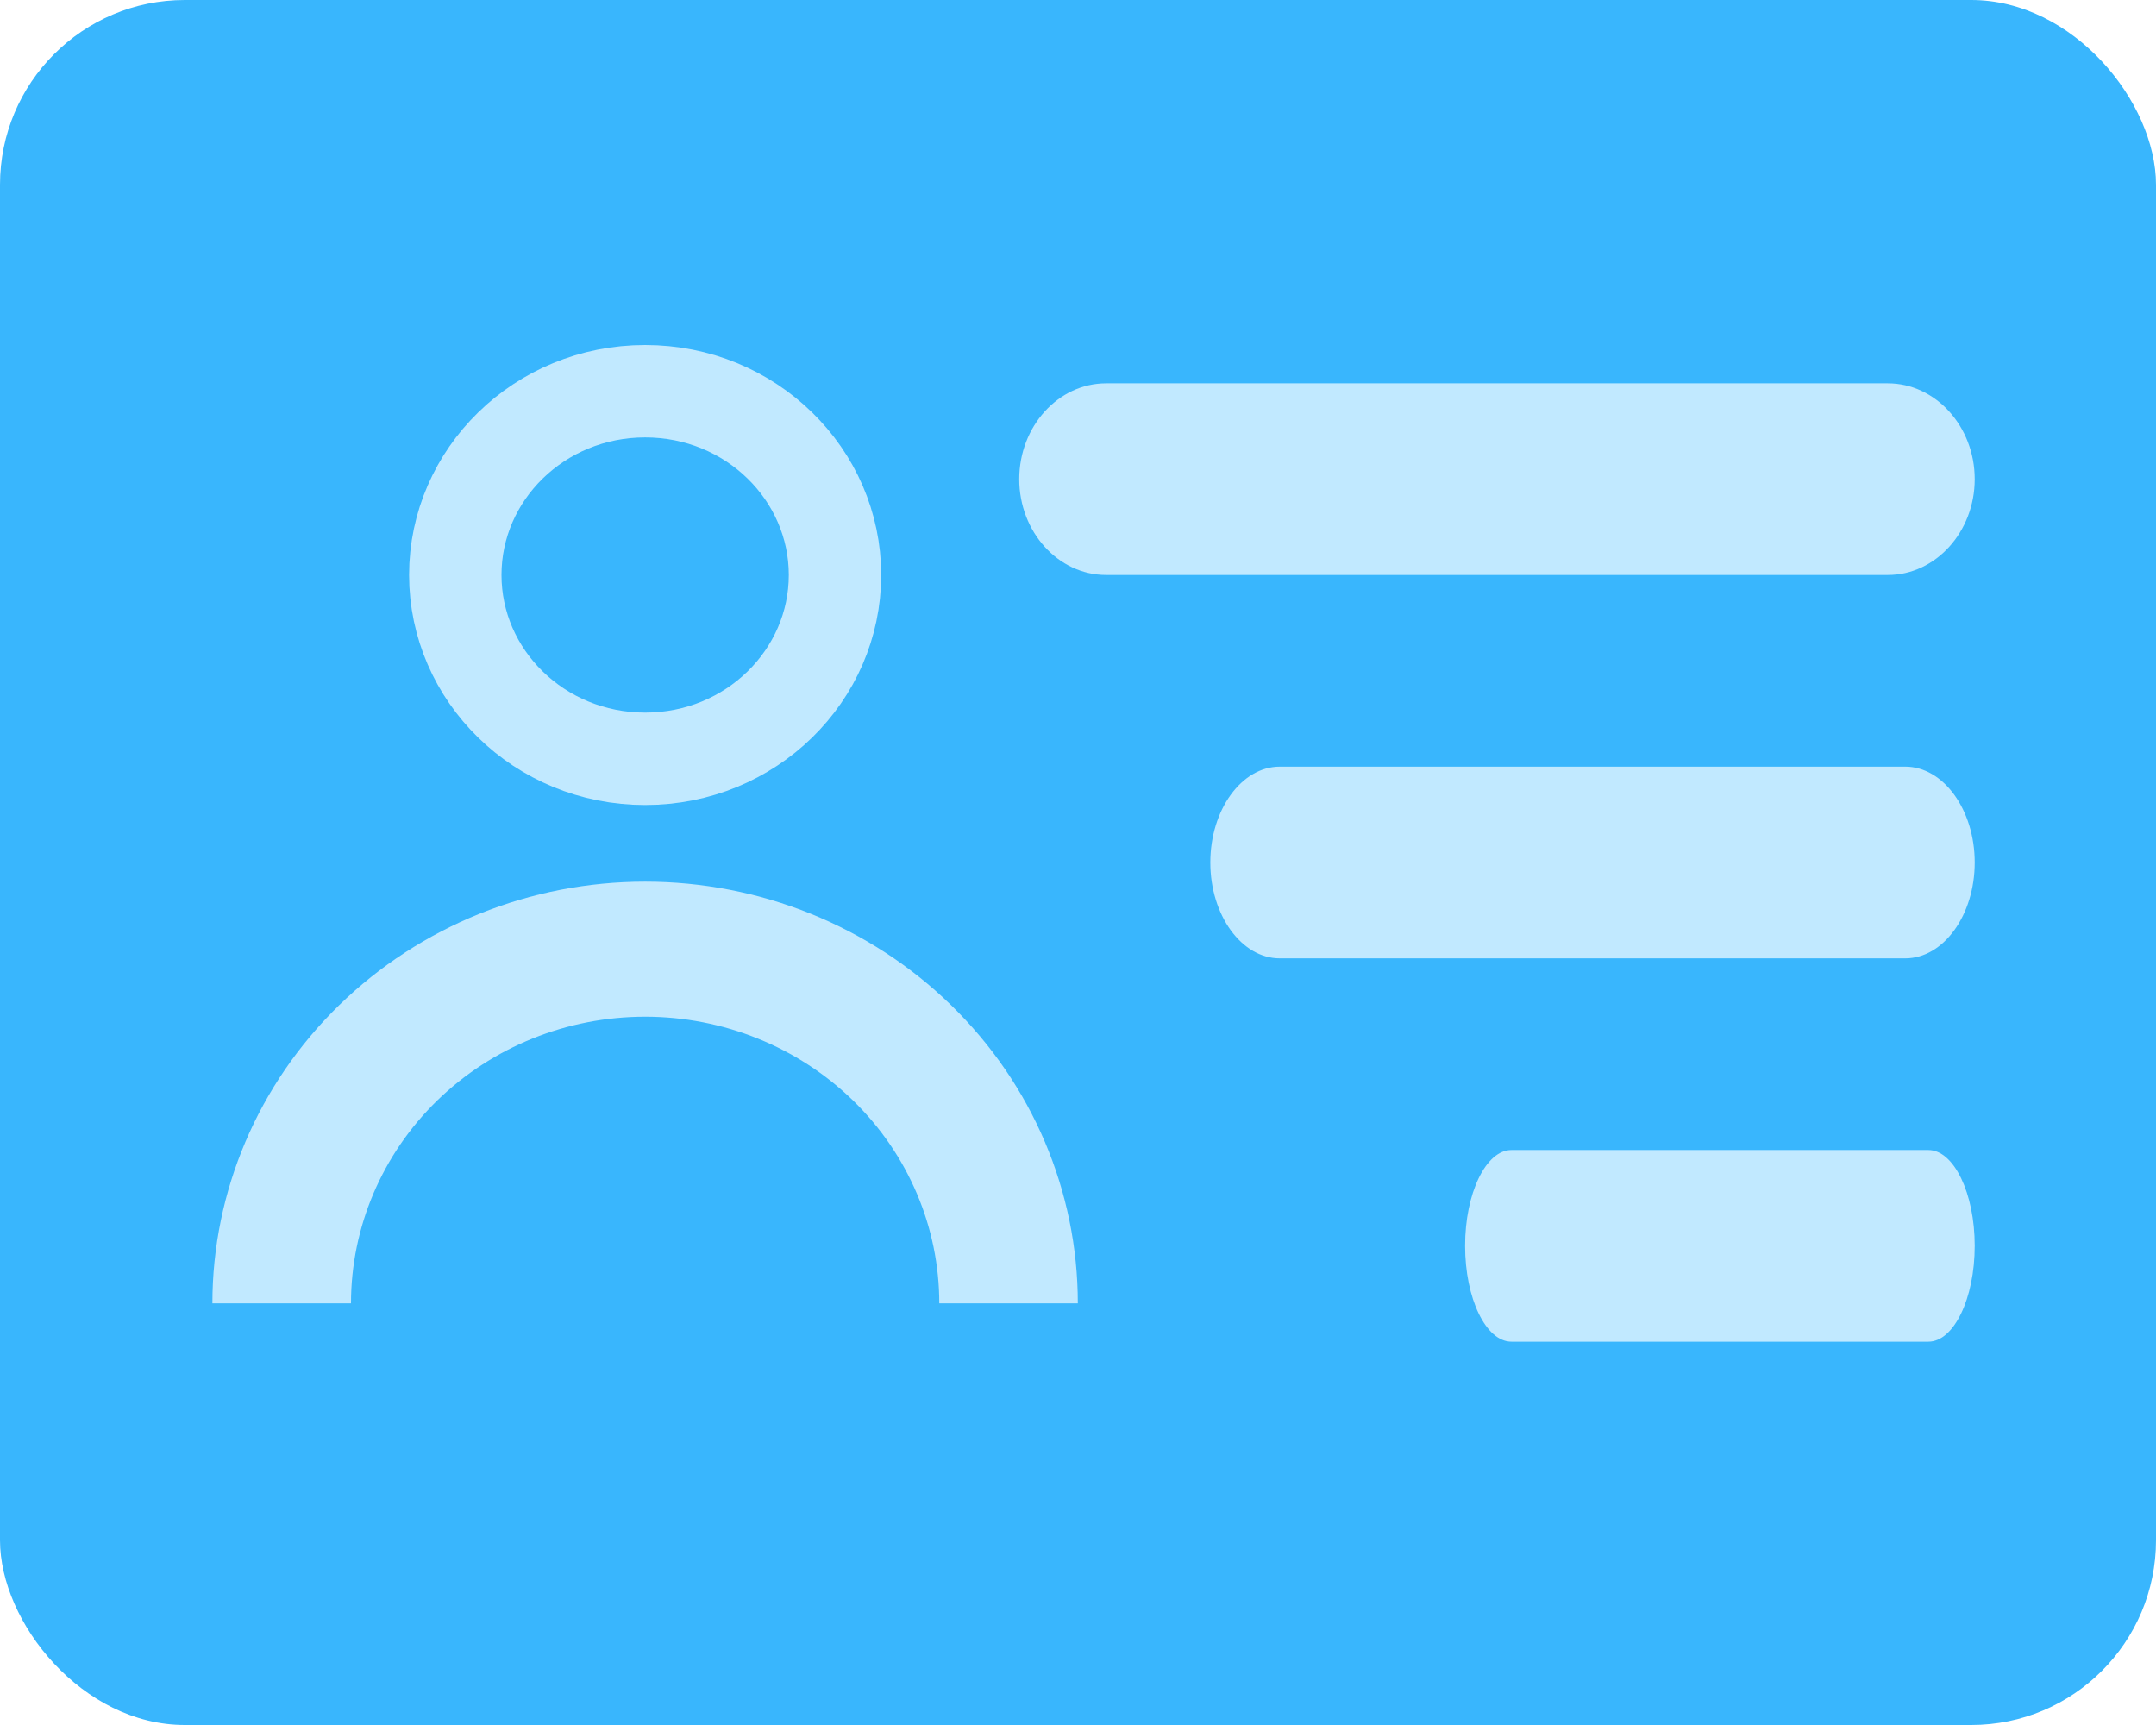 <svg width="35" height="28" viewBox="0 0 35 28" fill="none" xmlns="http://www.w3.org/2000/svg">
<rect width="35" height="28" rx="3" fill="#39B6FD"/>
<path d="M17.956 9.333H30.647C31.422 9.333 32.057 8.633 32.057 7.778C32.057 6.922 31.422 6.222 30.647 6.222H17.956C17.18 6.222 16.546 6.922 16.546 7.778C16.546 8.633 17.18 9.333 17.956 9.333Z" fill="#C1E9FF"/>
<path d="M20.776 15.556H30.929C31.549 15.556 32.057 14.856 32.057 14C32.057 13.145 31.549 12.444 30.929 12.444H20.776C20.155 12.444 19.648 13.145 19.648 14C19.648 14.856 20.155 15.556 20.776 15.556Z" fill="#C1E9FF"/>
<path d="M24.536 21.778H31.305C31.718 21.778 32.057 21.078 32.057 20.222C32.057 19.367 31.718 18.667 31.305 18.667H24.536C24.122 18.667 23.784 19.367 23.784 20.222C23.784 21.078 24.122 21.778 24.536 21.778Z" fill="#C1E9FF"/>
<path d="M17.497 21.156C17.497 19.34 16.758 17.599 15.44 16.316C14.123 15.032 12.336 14.311 10.473 14.311C8.61 14.311 6.823 15.032 5.506 16.316C4.189 17.599 3.448 19.34 3.448 21.156L5.698 21.156C5.698 19.922 6.201 18.738 7.096 17.865C7.992 16.993 9.206 16.503 10.473 16.503C11.739 16.503 12.954 16.993 13.85 17.865C14.745 18.738 15.248 19.922 15.248 21.156H17.497Z" fill="#C1E9FF"/>
<path d="M13.555 9.333C13.555 10.963 12.193 12.317 10.473 12.317C8.753 12.317 7.391 10.963 7.391 9.333C7.391 7.704 8.753 6.35 10.473 6.35C12.193 6.35 13.555 7.704 13.555 9.333Z" stroke="#C1E9FF" stroke-width="1.5"/>
</svg>
